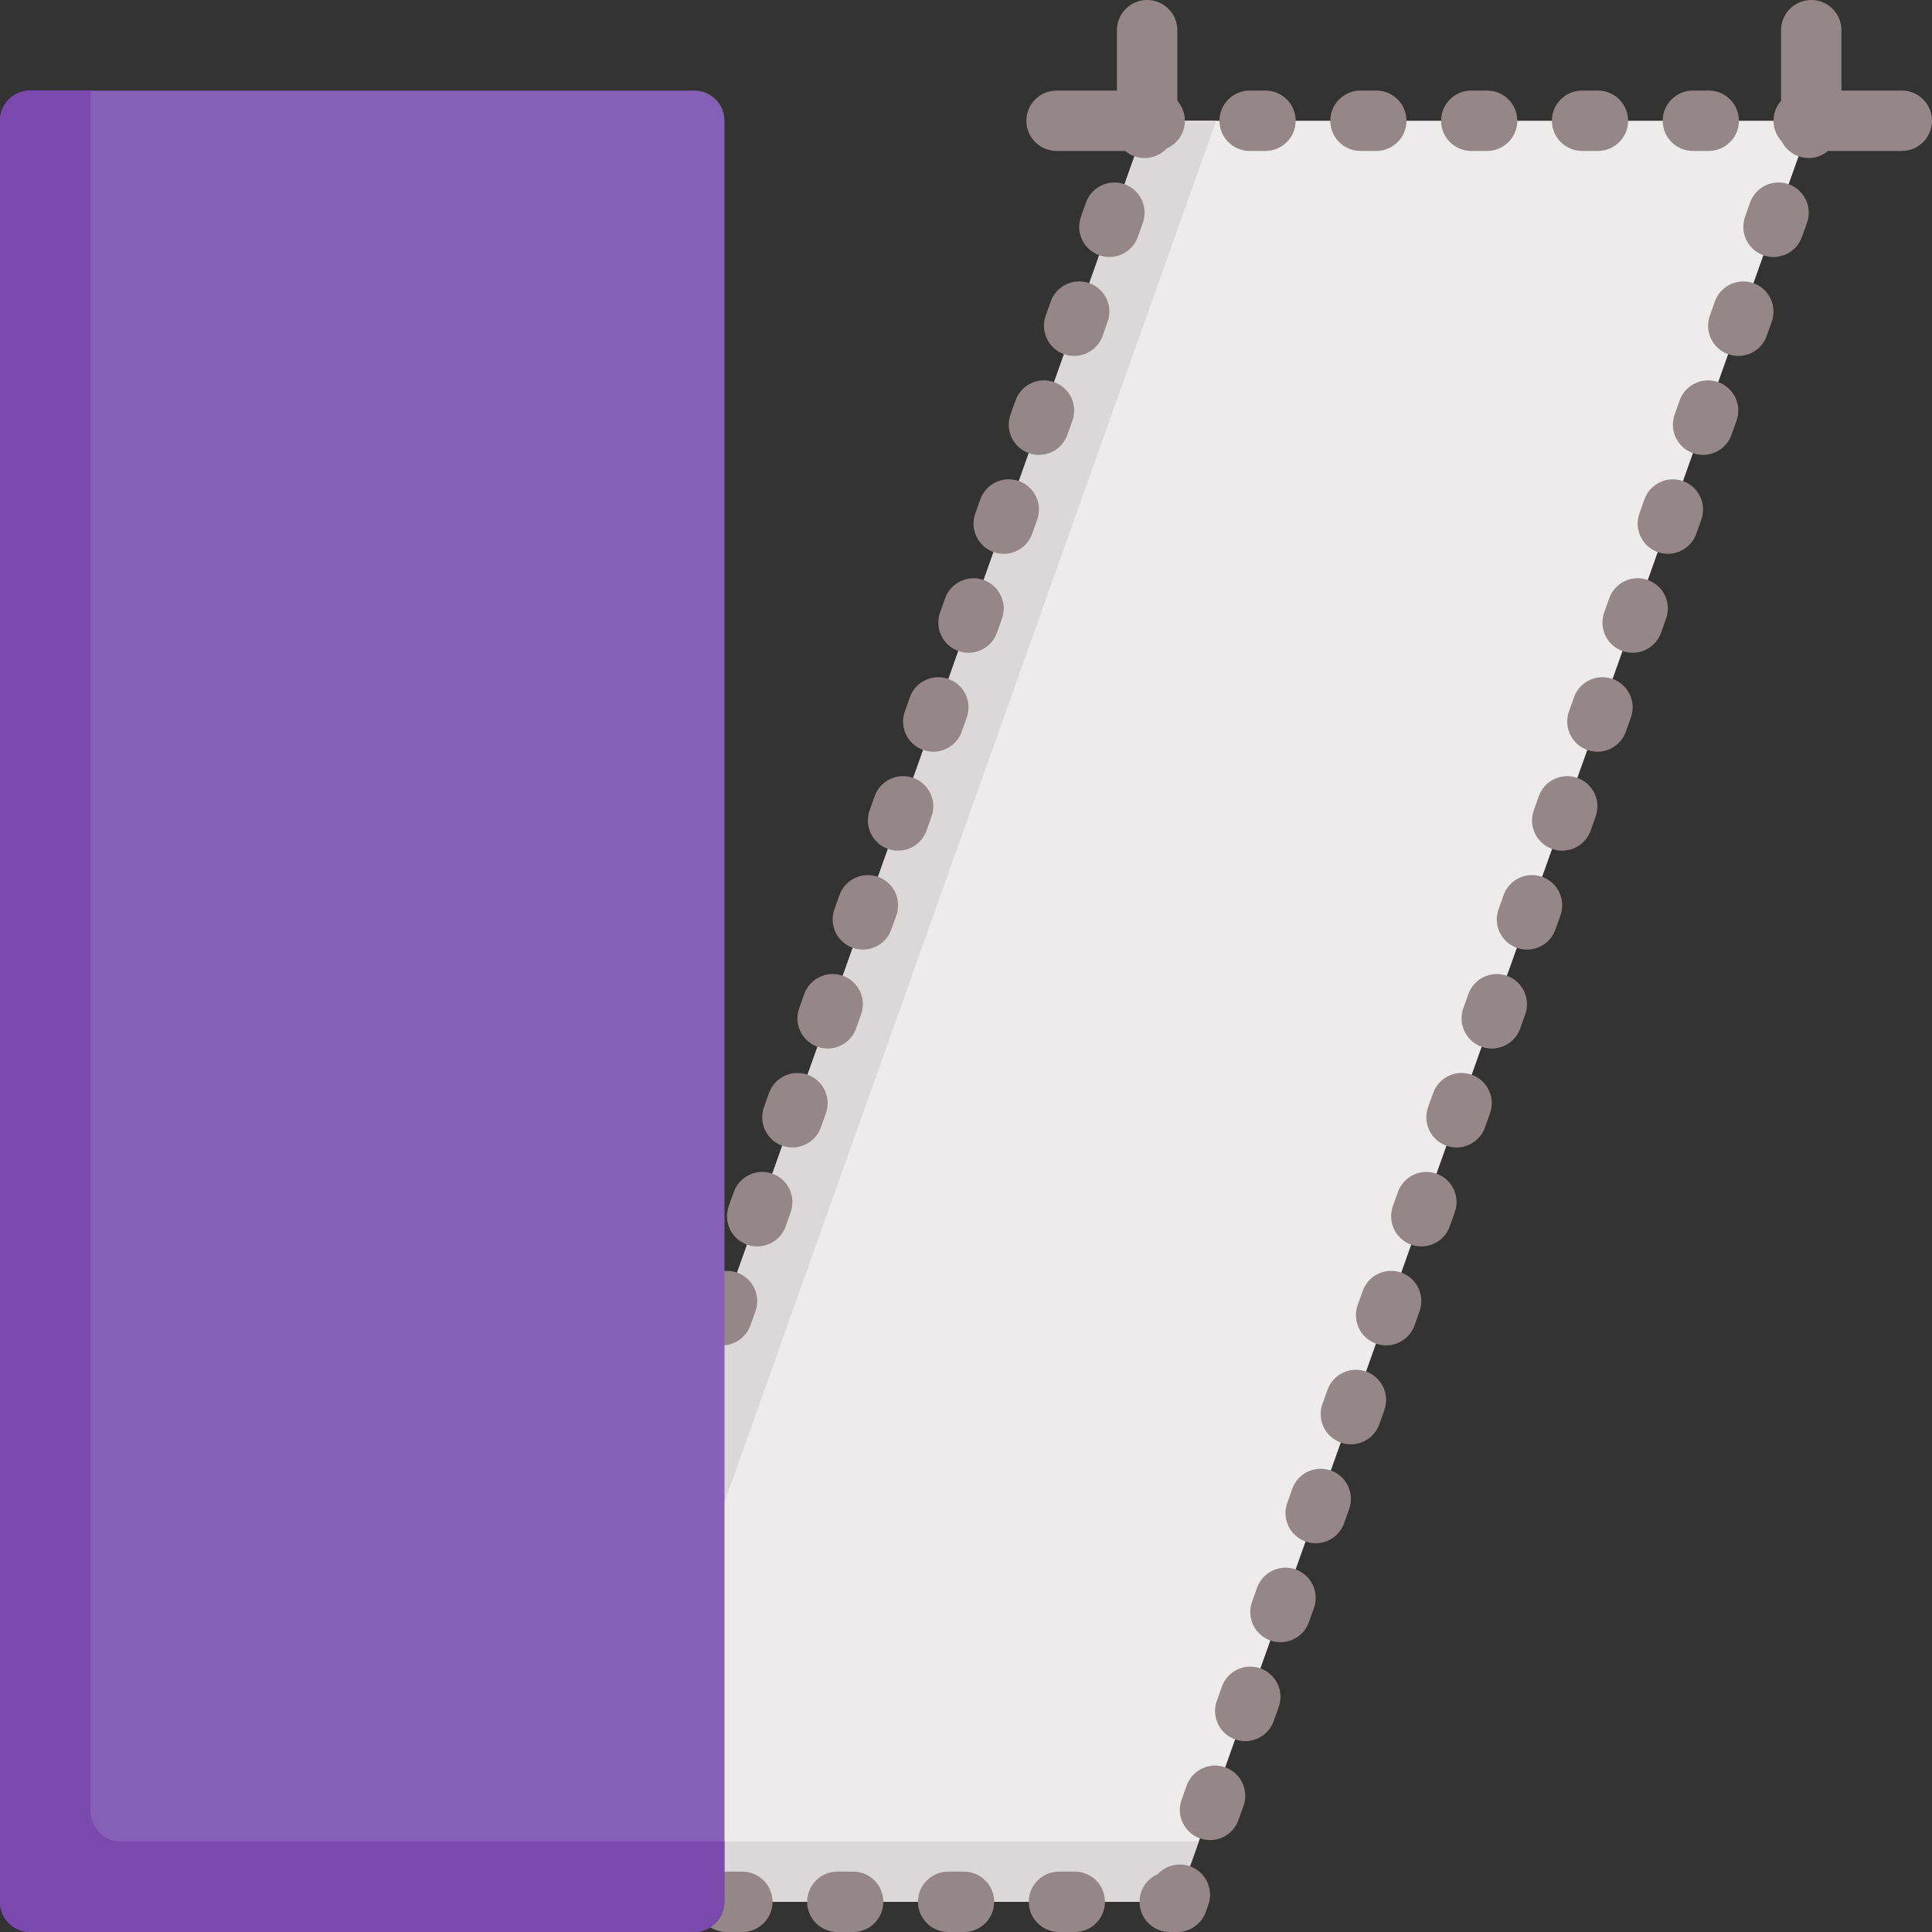 <?xml version="1.0" encoding="iso-8859-1"?>
<!-- Generator: Adobe Illustrator 19.0.0, SVG Export Plug-In . SVG Version: 6.00 Build 0)  -->
<svg version="1.1" id="Capa_1" xmlns="http://www.w3.org/2000/svg" xmlns:xlink="http://www.w3.org/1999/xlink" x="0px" y="0px"
	 viewBox="0 0 512 512" style="enable-background:new 0 0 512 512;" xml:space="preserve">
<rect x="0" y="0" width="512" height="512" fill="#333333" stroke="none"/>
<polygon style="fill:#EDEBEC;" points="312,504 136,504 304,32 480,32 "/>
<polygon style="fill:#DCD7D8;" points="160,488 322.305,32 304,32 136,504 312,504 317.695,488 "/>
<g>
	<path style="fill:#95868A;" d="M315.354,494.579c-3.1-1.103-6.426-0.182-8.534,2.078c-2.836,1.23-4.82,4.055-4.82,7.343
		c0,4.418,3.582,8,8,8h2c3.384,0,6.401-2.129,7.536-5.316l0.671-1.884C321.689,500.637,319.517,496.061,315.354,494.579z"/>
	<path style="fill:#95868A;" d="M284.829,496h-4.195c-4.418,0-8,3.582-8,8s3.582,8,8,8h4.195c4.418,0,8-3.582,8-8
		S289.247,496,284.829,496z"/>
	<path style="fill:#95868A;" d="M196.731,496h-4.195c-4.418,0-8,3.582-8,8s3.582,8,8,8h4.195c4.418,0,8-3.582,8-8
		S201.149,496,196.731,496z"/>
	<path style="fill:#95868A;" d="M255.463,496h-4.195c-4.418,0-8,3.582-8,8s3.582,8,8,8h4.195c4.418,0,8-3.582,8-8
		S259.881,496,255.463,496z"/>
	<path style="fill:#95868A;" d="M226.097,496h-4.194c-4.418,0-8,3.582-8,8s3.582,8,8,8h4.194c4.418,0,8-3.582,8-8
		S230.515,496,226.097,496z"/>
	<path style="fill:#95868A;" d="M167.365,496h-4.195c-4.418,0-8,3.582-8,8s3.582,8,8,8h4.195c4.418,0,8-3.582,8-8
		S171.783,496,167.365,496z"/>
	<path style="fill:#95868A;" d="M139.354,494.579c-4.166-1.484-8.738,0.691-10.22,4.853l-0.671,1.884
		c-0.873,2.45-0.5,5.17,0.999,7.295s3.937,3.389,6.537,3.389h2c4.418,0,8-3.582,8-8c0-2.133-0.835-4.071-2.195-5.505
		C142.91,496.731,141.364,495.295,139.354,494.579z"/>
	<path style="fill:#95868A;" d="M148.685,468.357c-4.162-1.481-8.737,0.692-10.219,4.855l-1.333,3.746
		c-1.481,4.163,0.692,8.738,4.855,10.219c0.887,0.315,1.791,0.465,2.682,0.465c3.289,0,6.371-2.044,7.537-5.32l1.333-3.746
		C155.021,474.414,152.848,469.839,148.685,468.357z"/>
	<path style="fill:#95868A;" d="M288.679,75.043c-4.162-1.482-8.737,0.692-10.219,4.855l-1.333,3.746
		c-1.481,4.163,0.692,8.738,4.855,10.219c0.887,0.315,1.791,0.465,2.682,0.465c3.289,0,6.371-2.044,7.537-5.32l1.333-3.746
		C295.016,81.1,292.842,76.525,288.679,75.043z"/>
	<path style="fill:#95868A;" d="M298.013,48.823c-4.163-1.48-8.738,0.691-10.22,4.855l-1.333,3.746
		c-1.481,4.163,0.692,8.738,4.854,10.219c0.887,0.315,1.792,0.465,2.683,0.465c3.289,0,6.371-2.044,7.537-5.32l1.333-3.746
		C304.349,54.879,302.175,50.304,298.013,48.823z"/>
	<path style="fill:#95868A;" d="M204.684,311.032c-4.161-1.481-8.738,0.692-10.22,4.855l-1.333,3.746
		c-1.481,4.163,0.692,8.738,4.854,10.219c0.887,0.315,1.792,0.465,2.683,0.465c3.289,0,6.371-2.044,7.537-5.32l1.333-3.746
		C211.02,317.089,208.846,312.514,204.684,311.032z"/>
	<path style="fill:#95868A;" d="M232.684,232.37c-4.161-1.482-8.738,0.69-10.22,4.853l-1.334,3.746
		c-1.482,4.162,0.69,8.738,4.853,10.22c0.887,0.316,1.793,0.465,2.684,0.465c3.288,0,6.37-2.043,7.536-5.318l1.334-3.746
		C239.019,238.428,236.846,233.852,232.684,232.37z"/>
	<path style="fill:#95868A;" d="M245.536,220.113l1.333-3.746c1.481-4.163-0.692-8.738-4.854-10.219s-8.738,0.692-10.22,4.855
		l-1.333,3.746c-1.481,4.163,0.692,8.738,4.854,10.219c0.887,0.315,1.792,0.465,2.683,0.465
		C241.288,225.433,244.37,223.389,245.536,220.113z"/>
	<path style="fill:#95868A;" d="M217.536,298.778l1.334-3.746c1.482-4.162-0.69-8.738-4.853-10.22
		c-4.162-1.484-8.738,0.69-10.22,4.853l-1.334,3.746c-1.482,4.162,0.69,8.738,4.853,10.22c0.887,0.316,1.793,0.465,2.684,0.465
		C213.288,304.096,216.37,302.053,217.536,298.778z"/>
	<path style="fill:#95868A;" d="M260.681,153.707c-4.164-1.48-8.738,0.691-10.22,4.855l-1.333,3.746
		c-1.481,4.163,0.692,8.738,4.854,10.219c0.887,0.315,1.792,0.465,2.683,0.465c3.289,0,6.371-2.044,7.537-5.32l1.333-3.746
		C267.017,159.763,264.843,155.188,260.681,153.707z"/>
	<path style="fill:#95868A;" d="M189.539,377.439l1.333-3.746c1.481-4.163-0.692-8.738-4.854-10.219
		c-4.162-1.482-8.738,0.692-10.22,4.855l-1.333,3.746c-1.481,4.162,0.692,8.738,4.854,10.219c0.887,0.315,1.792,0.465,2.683,0.465
		C185.291,382.759,188.373,380.715,189.539,377.439z"/>
	<path style="fill:#95868A;" d="M274.868,137.705c1.481-4.163-0.692-8.738-4.855-10.219c-4.162-1.48-8.737,0.692-10.219,4.855
		l-1.333,3.746c-1.481,4.163,0.692,8.738,4.855,10.219c0.887,0.315,1.791,0.465,2.682,0.465c3.289,0,6.371-2.044,7.537-5.32
		L274.868,137.705z"/>
	<path style="fill:#95868A;" d="M160.653,434.736c0.887,0.315,1.792,0.465,2.683,0.465c3.289,0,6.371-2.044,7.537-5.32l1.333-3.746
		c1.481-4.163-0.692-8.738-4.854-10.219s-8.738,0.692-10.22,4.855l-1.333,3.746C154.317,428.679,156.491,433.254,160.653,434.736z"
		/>
	<path style="fill:#95868A;" d="M244.65,198.748c0.887,0.315,1.791,0.465,2.682,0.465c3.289,0,6.371-2.044,7.537-5.32l1.333-3.746
		c1.481-4.163-0.692-8.738-4.855-10.219s-8.737,0.692-10.219,4.855l-1.333,3.746C238.313,192.691,240.487,197.266,244.65,198.748z"
		/>
	<path style="fill:#95868A;" d="M272.648,120.084c0.887,0.315,1.792,0.465,2.683,0.465c3.289,0,6.371-2.044,7.537-5.32l1.333-3.746
		c1.481-4.163-0.692-8.738-4.854-10.219c-4.163-1.481-8.738,0.692-10.22,4.855l-1.333,3.746
		C266.313,114.028,268.486,118.603,272.648,120.084z"/>
	<path style="fill:#95868A;" d="M216.649,277.409c0.887,0.316,1.792,0.466,2.684,0.466c3.288,0,6.37-2.043,7.536-5.318l1.334-3.746
		c1.482-4.162-0.689-8.738-4.853-10.22c-4.158-1.483-8.738,0.689-10.22,4.852l-1.334,3.746
		C210.314,271.351,212.486,275.927,216.649,277.409z"/>
	<path style="fill:#95868A;" d="M188.653,356.073c0.887,0.315,1.791,0.465,2.682,0.465c3.289,0,6.371-2.044,7.537-5.32l1.333-3.746
		c1.481-4.163-0.692-8.738-4.855-10.219c-4.163-1.482-8.737,0.692-10.219,4.855l-1.333,3.746
		C182.316,350.017,184.49,354.592,188.653,356.073z"/>
	<path style="fill:#95868A;" d="M176.684,389.695c-4.164-1.481-8.737,0.692-10.219,4.855l-1.333,3.746
		c-1.481,4.163,0.692,8.738,4.855,10.219c0.887,0.315,1.791,0.465,2.682,0.465c3.289,0,6.371-2.044,7.537-5.32l1.333-3.746
		C183.021,395.751,180.847,391.176,176.684,389.695z"/>
	<path style="fill:#95868A;" d="M161.54,456.102l1.333-3.746c1.481-4.163-0.692-8.738-4.855-10.219
		c-4.162-1.482-8.737,0.691-10.219,4.855l-1.333,3.746c-1.481,4.163,0.692,8.738,4.855,10.219c0.887,0.315,1.791,0.465,2.682,0.465
		C157.292,461.422,160.374,459.378,161.54,456.102z"/>
	<path style="fill:#95868A;" d="M331.171,40h4.195c4.418,0,8-3.582,8-8s-3.582-8-8-8h-4.195c-4.418,0-8,3.582-8,8
		S326.753,40,331.171,40z"/>
	<path style="fill:#95868A;" d="M448.635,40h4.195c4.418,0,8-3.582,8-8s-3.582-8-8-8h-4.195c-4.418,0-8,3.582-8,8
		S444.217,40,448.635,40z"/>
	<path style="fill:#95868A;" d="M419.269,40h4.195c4.418,0,8-3.582,8-8s-3.582-8-8-8h-4.195c-4.418,0-8,3.582-8,8
		S414.851,40,419.269,40z"/>
	<path style="fill:#95868A;" d="M360.537,40h4.195c4.418,0,8-3.582,8-8s-3.582-8-8-8h-4.195c-4.418,0-8,3.582-8,8
		S356.119,40,360.537,40z"/>
	<path style="fill:#95868A;" d="M389.903,40h4.194c4.418,0,8-3.582,8-8s-3.582-8-8-8h-4.194c-4.418,0-8,3.582-8,8
		S385.485,40,389.903,40z"/>
	<path style="fill:#95868A;" d="M474.013,48.822c-4.162-1.482-8.738,0.692-10.22,4.855l-1.333,3.746
		c-1.481,4.163,0.692,8.738,4.854,10.219c0.887,0.315,1.792,0.465,2.683,0.465c3.289,0,6.371-2.044,7.537-5.32l1.333-3.746
		C480.349,54.879,478.175,50.304,474.013,48.822z"/>
	<path style="fill:#95868A;" d="M418.015,206.148c-4.163-1.481-8.738,0.692-10.22,4.855l-1.333,3.746
		c-1.481,4.162,0.692,8.738,4.854,10.219c0.887,0.315,1.792,0.465,2.683,0.465c3.289,0,6.371-2.044,7.537-5.32l1.333-3.746
		C424.351,212.205,422.177,207.629,418.015,206.148z"/>
	<path style="fill:#95868A;" d="M436.681,153.706c-4.163-1.482-8.738,0.691-10.22,4.855l-1.333,3.746
		c-1.481,4.163,0.692,8.738,4.854,10.219c0.887,0.315,1.792,0.465,2.683,0.465c3.289,0,6.371-2.044,7.537-5.32l1.333-3.746
		C443.017,159.763,440.843,155.188,436.681,153.706z"/>
	<path style="fill:#95868A;" d="M427.347,179.927c-4.162-1.481-8.737,0.692-10.219,4.855l-1.333,3.746
		c-1.481,4.163,0.692,8.738,4.855,10.219c0.887,0.315,1.791,0.465,2.682,0.465c3.289,0,6.371-2.044,7.537-5.32l1.333-3.746
		C433.684,185.983,431.51,181.408,427.347,179.927z"/>
	<path style="fill:#95868A;" d="M408.681,232.369c-4.163-1.482-8.737,0.692-10.219,4.855l-1.333,3.746
		c-1.481,4.163,0.692,8.738,4.855,10.219c0.887,0.315,1.791,0.465,2.682,0.465c3.289,0,6.371-2.044,7.537-5.32l1.333-3.746
		C415.018,238.425,412.844,233.85,408.681,232.369z"/>
	<path style="fill:#95868A;" d="M455.347,101.264c-4.162-1.481-8.738,0.692-10.22,4.855l-1.333,3.746
		c-1.481,4.163,0.692,8.738,4.854,10.219c0.887,0.315,1.792,0.465,2.683,0.465c3.289,0,6.371-2.044,7.537-5.32l1.333-3.746
		C461.683,107.321,459.509,102.746,455.347,101.264z"/>
	<path style="fill:#95868A;" d="M464.679,75.043c-4.164-1.481-8.737,0.692-10.219,4.855l-1.333,3.746
		c-1.481,4.163,0.692,8.738,4.855,10.219c0.887,0.315,1.791,0.465,2.682,0.465c3.289,0,6.371-2.044,7.537-5.32l1.333-3.746
		C471.016,81.1,468.842,76.524,464.679,75.043z"/>
	<path style="fill:#95868A;" d="M446.013,127.485c-4.162-1.482-8.737,0.691-10.219,4.855l-1.333,3.746
		c-1.481,4.163,0.692,8.738,4.855,10.219c0.887,0.315,1.791,0.465,2.682,0.465c3.289,0,6.371-2.044,7.537-5.32l1.333-3.746
		C452.35,133.542,450.176,128.966,446.013,127.485z"/>
	<path style="fill:#95868A;" d="M399.351,258.591c-4.158-1.484-8.738,0.689-10.22,4.852l-1.334,3.746
		c-1.482,4.162,0.689,8.738,4.853,10.22c0.887,0.316,1.792,0.466,2.684,0.466c3.288,0,6.37-2.043,7.536-5.318l1.334-3.746
		C405.686,264.649,403.514,260.073,399.351,258.591z"/>
	<path style="fill:#95868A;" d="M343.352,415.916c-4.162-1.48-8.738,0.691-10.22,4.855l-1.333,3.746
		c-1.481,4.163,0.692,8.738,4.854,10.219c0.887,0.315,1.792,0.465,2.683,0.465c3.289,0,6.371-2.044,7.537-5.32l1.333-3.746
		C349.688,421.972,347.514,417.397,343.352,415.916z"/>
	<path style="fill:#95868A;" d="M334.019,442.136c-4.162-1.481-8.738,0.692-10.22,4.855l-1.333,3.746
		c-1.481,4.163,0.692,8.738,4.854,10.219c0.887,0.315,1.792,0.465,2.683,0.465c3.289,0,6.371-2.044,7.537-5.32l1.333-3.746
		C340.354,448.193,338.181,443.618,334.019,442.136z"/>
	<path style="fill:#95868A;" d="M352.684,389.694c-4.163-1.48-8.737,0.692-10.219,4.855l-1.333,3.746
		c-1.481,4.163,0.692,8.738,4.855,10.219c0.887,0.315,1.791,0.465,2.682,0.465c3.289,0,6.371-2.044,7.537-5.32l1.333-3.746
		C359.021,395.751,356.847,391.176,352.684,389.694z"/>
	<path style="fill:#95868A;" d="M324.686,468.357c-4.162-1.481-8.738,0.692-10.22,4.855l-1.333,3.746
		c-1.481,4.163,0.692,8.738,4.854,10.219c0.887,0.315,1.792,0.465,2.683,0.465c3.289,0,6.371-2.044,7.537-5.32l1.333-3.746
		C331.021,474.414,328.848,469.839,324.686,468.357z"/>
	<path style="fill:#95868A;" d="M362.018,363.474c-4.161-1.481-8.738,0.692-10.22,4.855l-1.333,3.746
		c-1.481,4.163,0.692,8.738,4.854,10.219c0.887,0.315,1.792,0.465,2.683,0.465c3.289,0,6.371-2.044,7.537-5.32l1.333-3.746
		C368.354,369.53,366.18,364.955,362.018,363.474z"/>
	<path style="fill:#95868A;" d="M380.685,311.033c-4.156-1.483-8.737,0.689-10.22,4.852l-1.334,3.746
		c-1.482,4.162,0.689,8.738,4.853,10.22c0.887,0.316,1.792,0.466,2.684,0.466c3.288,0,6.37-2.043,7.536-5.318l1.334-3.746
		C387.02,317.091,384.848,312.515,380.685,311.033z"/>
	<path style="fill:#95868A;" d="M371.35,337.252c-4.162-1.482-8.737,0.691-10.219,4.855l-1.333,3.746
		c-1.481,4.163,0.692,8.738,4.855,10.219c0.887,0.315,1.791,0.465,2.682,0.465c3.289,0,6.371-2.044,7.537-5.32l1.333-3.746
		C377.687,343.309,375.513,338.734,371.35,337.252z"/>
	<path style="fill:#95868A;" d="M390.018,284.811c-4.161-1.483-8.738,0.69-10.22,4.853l-1.334,3.746
		c-1.482,4.162,0.69,8.738,4.853,10.22c0.887,0.316,1.793,0.465,2.684,0.465c3.288,0,6.37-2.043,7.536-5.318l1.334-3.746
		C396.353,290.869,394.18,286.293,390.018,284.811z"/>
	<path style="fill:#95868A;" d="M504,24h-16V8c0-4.418-3.582-8-8-8s-8,3.582-8,8v18.721c-1.241,1.409-2,3.254-2,5.279
		c0,2.133,0.835,4.071,2.195,5.505c0.895,1.763,2.44,3.2,4.45,3.916c0.888,0.316,1.793,0.466,2.684,0.465
		c1.888,0,3.696-0.692,5.124-1.886H504c4.418,0,8-3.582,8-8S508.418,24,504,24z"/>
	<path style="fill:#95868A;" d="M280,40h18.183c0.712,0.599,1.534,1.09,2.463,1.421c0.888,0.316,1.793,0.465,2.684,0.465
		c2.22,0,4.346-0.931,5.851-2.543c2.836-1.23,4.82-4.055,4.82-7.343c0-2.026-0.759-3.87-2-5.279V8c0-4.418-3.582-8-8-8s-8,3.582-8,8
		v16h-16c-4.418,0-8,3.582-8,8S275.582,40,280,40z"/>
</g>
<path style="fill:#855FB8;" d="M184,24H8c-4.418,0-8,3.582-8,8v472c0,4.418,3.582,8,8,8h176c4.418,0,8-3.582,8-8V32
	C192,27.582,188.418,24,184,24z"/>
<path style="fill:#7B49AD;" d="M32,488c-4.418,0-8-3.582-8-8V24H8c-4.418,0-8,3.582-8,8v472c0,4.418,3.582,8,8,8h176
	c4.418,0,8-3.582,8-8v-16H32z"/>
<g>
</g>
<g>
</g>
<g>
</g>
<g>
</g>
<g>
</g>
<g>
</g>
<g>
</g>
<g>
</g>
<g>
</g>
<g>
</g>
<g>
</g>
<g>
</g>
<g>
</g>
<g>
</g>
<g>
</g>
</svg>
